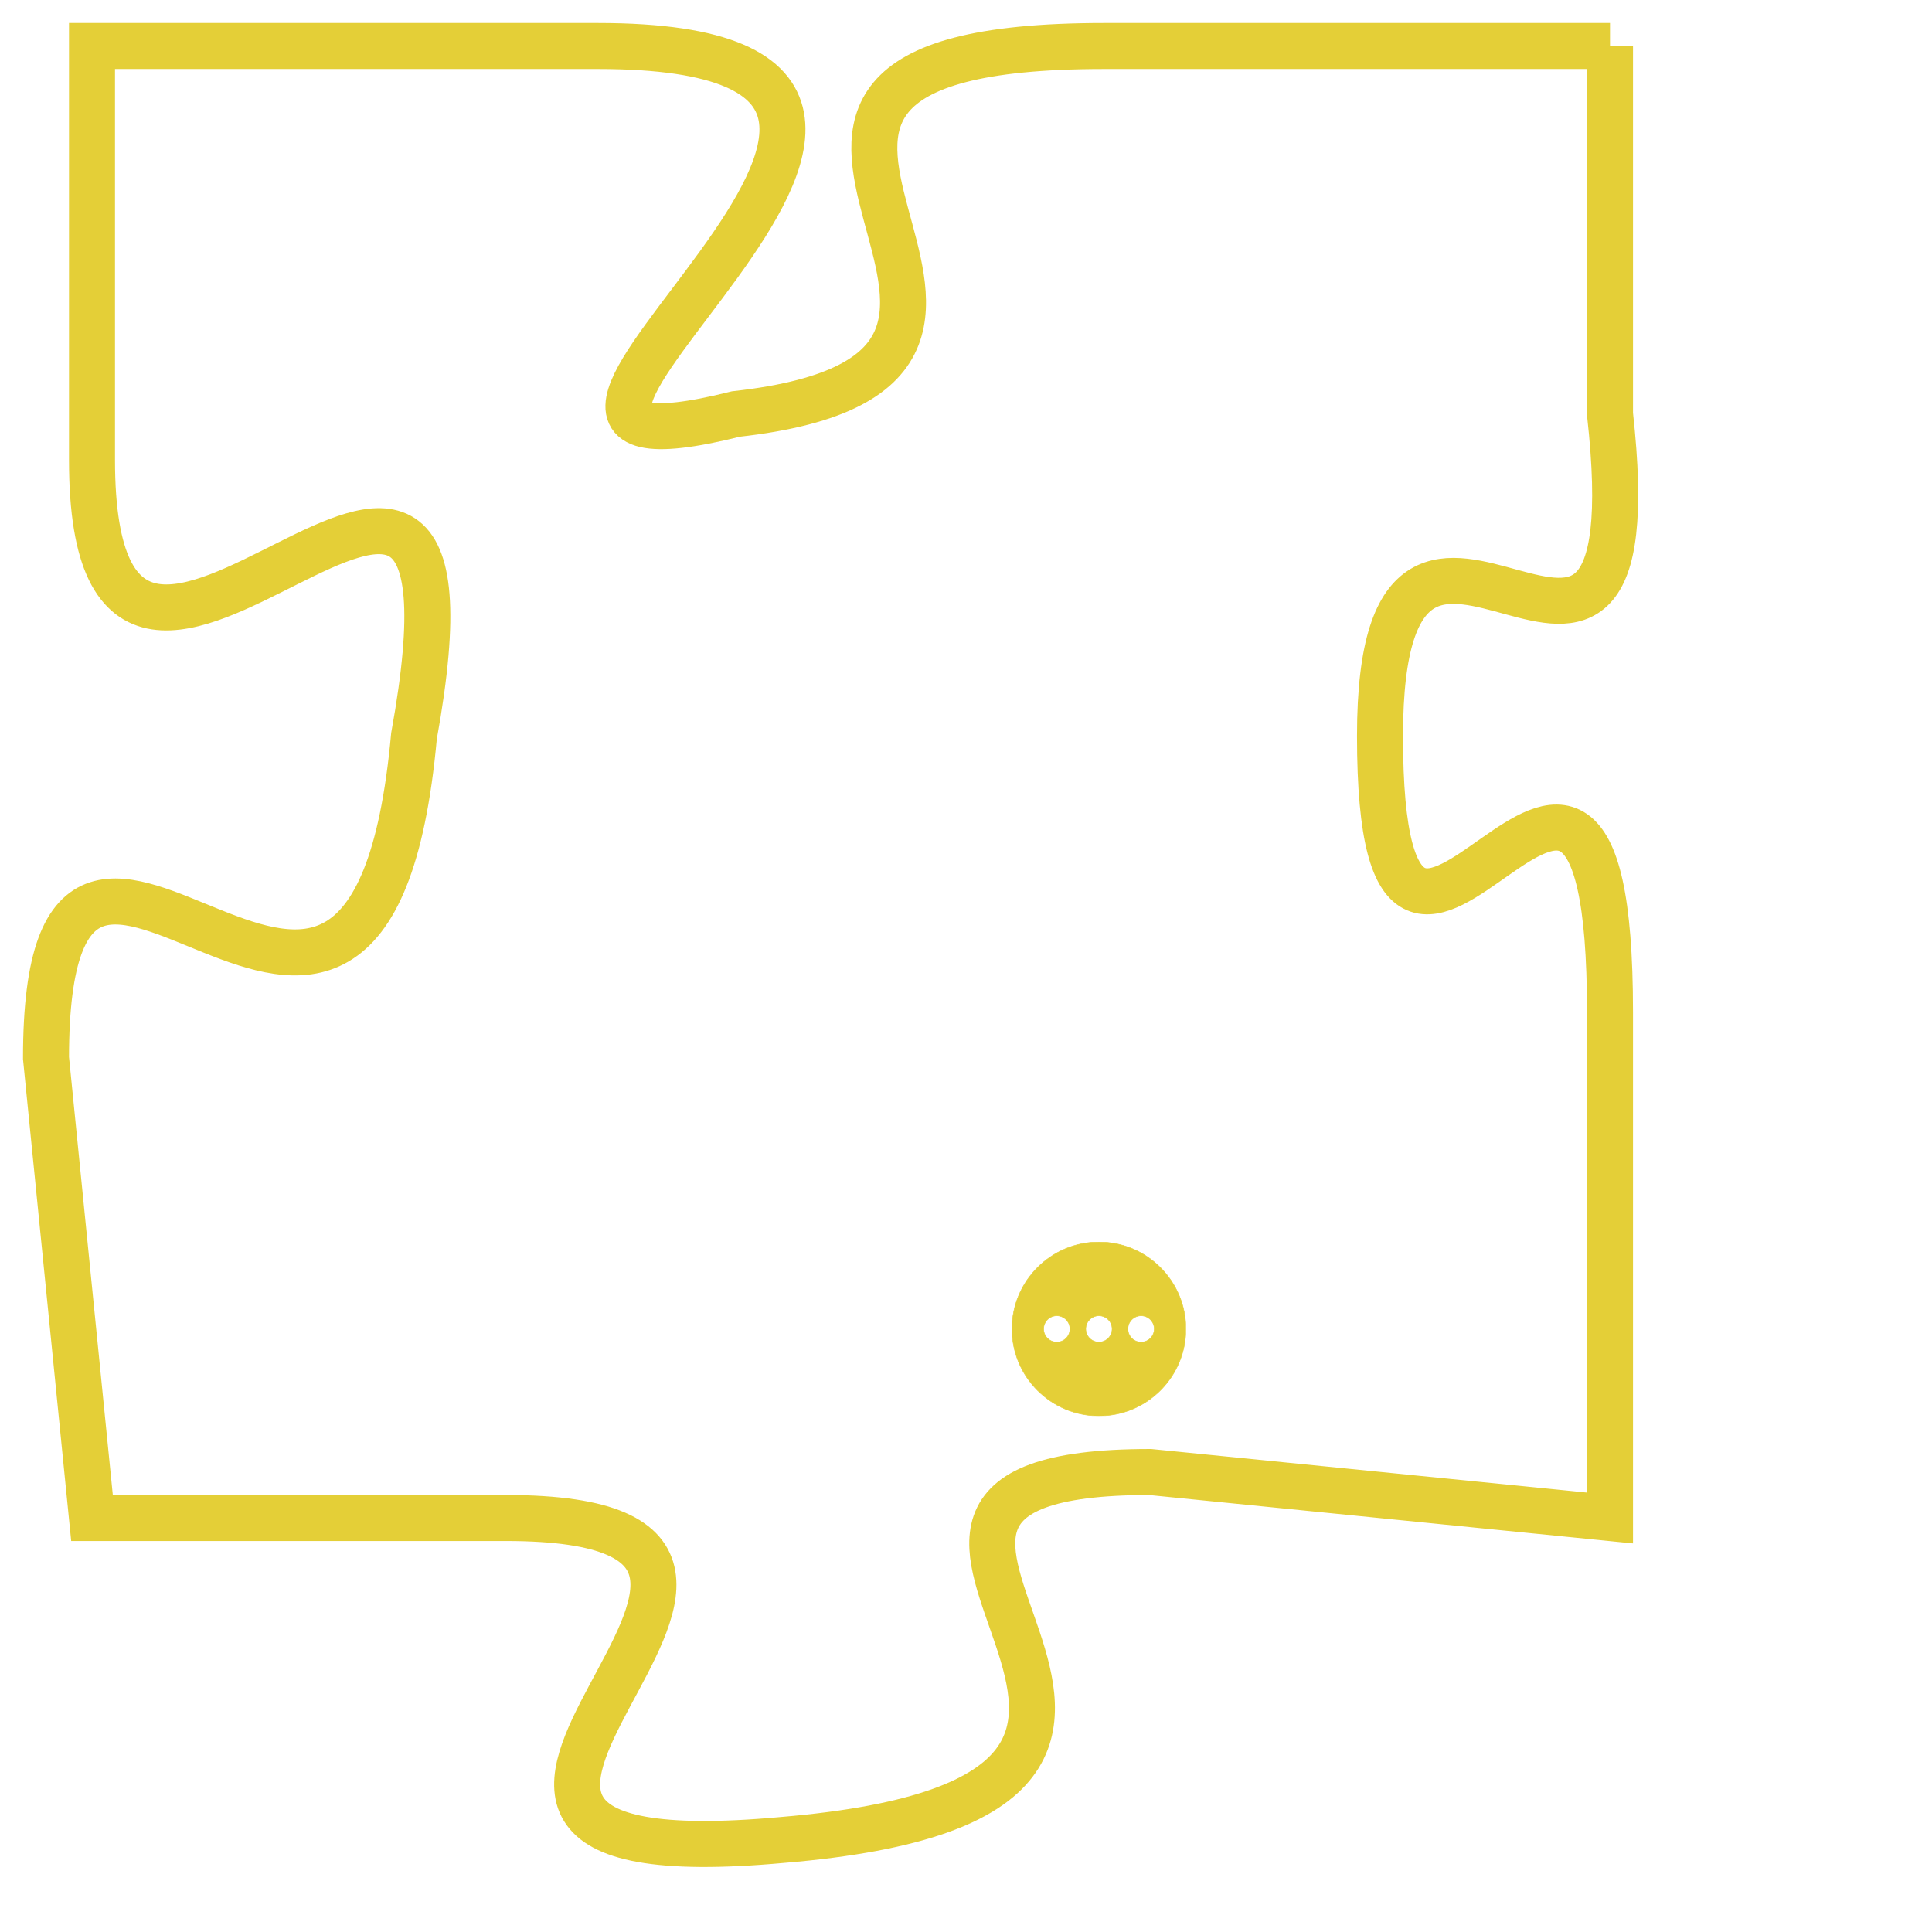 <svg version="1.1" xmlns="http://www.w3.org/2000/svg" xmlns:xlink="http://www.w3.org/1999/xlink" fill="transparent" x="0" y="0" width="350" height="350" preserveAspectRatio="xMinYMin slice"><style type="text/css">.links{fill:transparent;stroke: #E4CF37;}.links:hover{fill:#63D272; opacity:0.4;}</style><defs><g id="allt"><path id="t6783" d="M792,1664 L781,1664 C770,1664 782,1671 773,1672 C765,1674 781,1664 770,1664 L759,1664 759,1664 L759,1673 C759,1682 768,1668 766,1679 C765,1690 758,1677 758,1686 L759,1696 759,1696 L768,1696 C777,1696 763,1704 774,1703 C786,1702 773,1695 782,1695 L792,1696 792,1696 L792,1685 C792,1675 787,1688 787,1679 C787,1671 793,1681 792,1672 L792,1664"/></g><clipPath id="c" clipRule="evenodd" fill="transparent"><use href="#t6783"/></clipPath></defs><svg viewBox="757 1663 37 42" preserveAspectRatio="xMinYMin meet"><svg width="4380" height="2430"><g><image crossorigin="anonymous" x="0" y="0" href="https://nftpuzzle.license-token.com/assets/completepuzzle.svg" width="100%" height="100%" /><g class="links"><use href="#t6783"/></g></g></svg><svg x="779" y="1690" height="9%" width="9%" viewBox="0 0 330 330"><g><a xlink:href="https://nftpuzzle.license-token.com/" class="links"><title>See the most innovative NFT based token software licensing project</title><path fill="#E4CF37" id="more" d="M165,0C74.019,0,0,74.019,0,165s74.019,165,165,165s165-74.019,165-165S255.981,0,165,0z M85,190 c-13.785,0-25-11.215-25-25s11.215-25,25-25s25,11.215,25,25S98.785,190,85,190z M165,190c-13.785,0-25-11.215-25-25 s11.215-25,25-25s25,11.215,25,25S178.785,190,165,190z M245,190c-13.785,0-25-11.215-25-25s11.215-25,25-25 c13.785,0,25,11.215,25,25S258.785,190,245,190z"></path></a></g></svg></svg></svg>